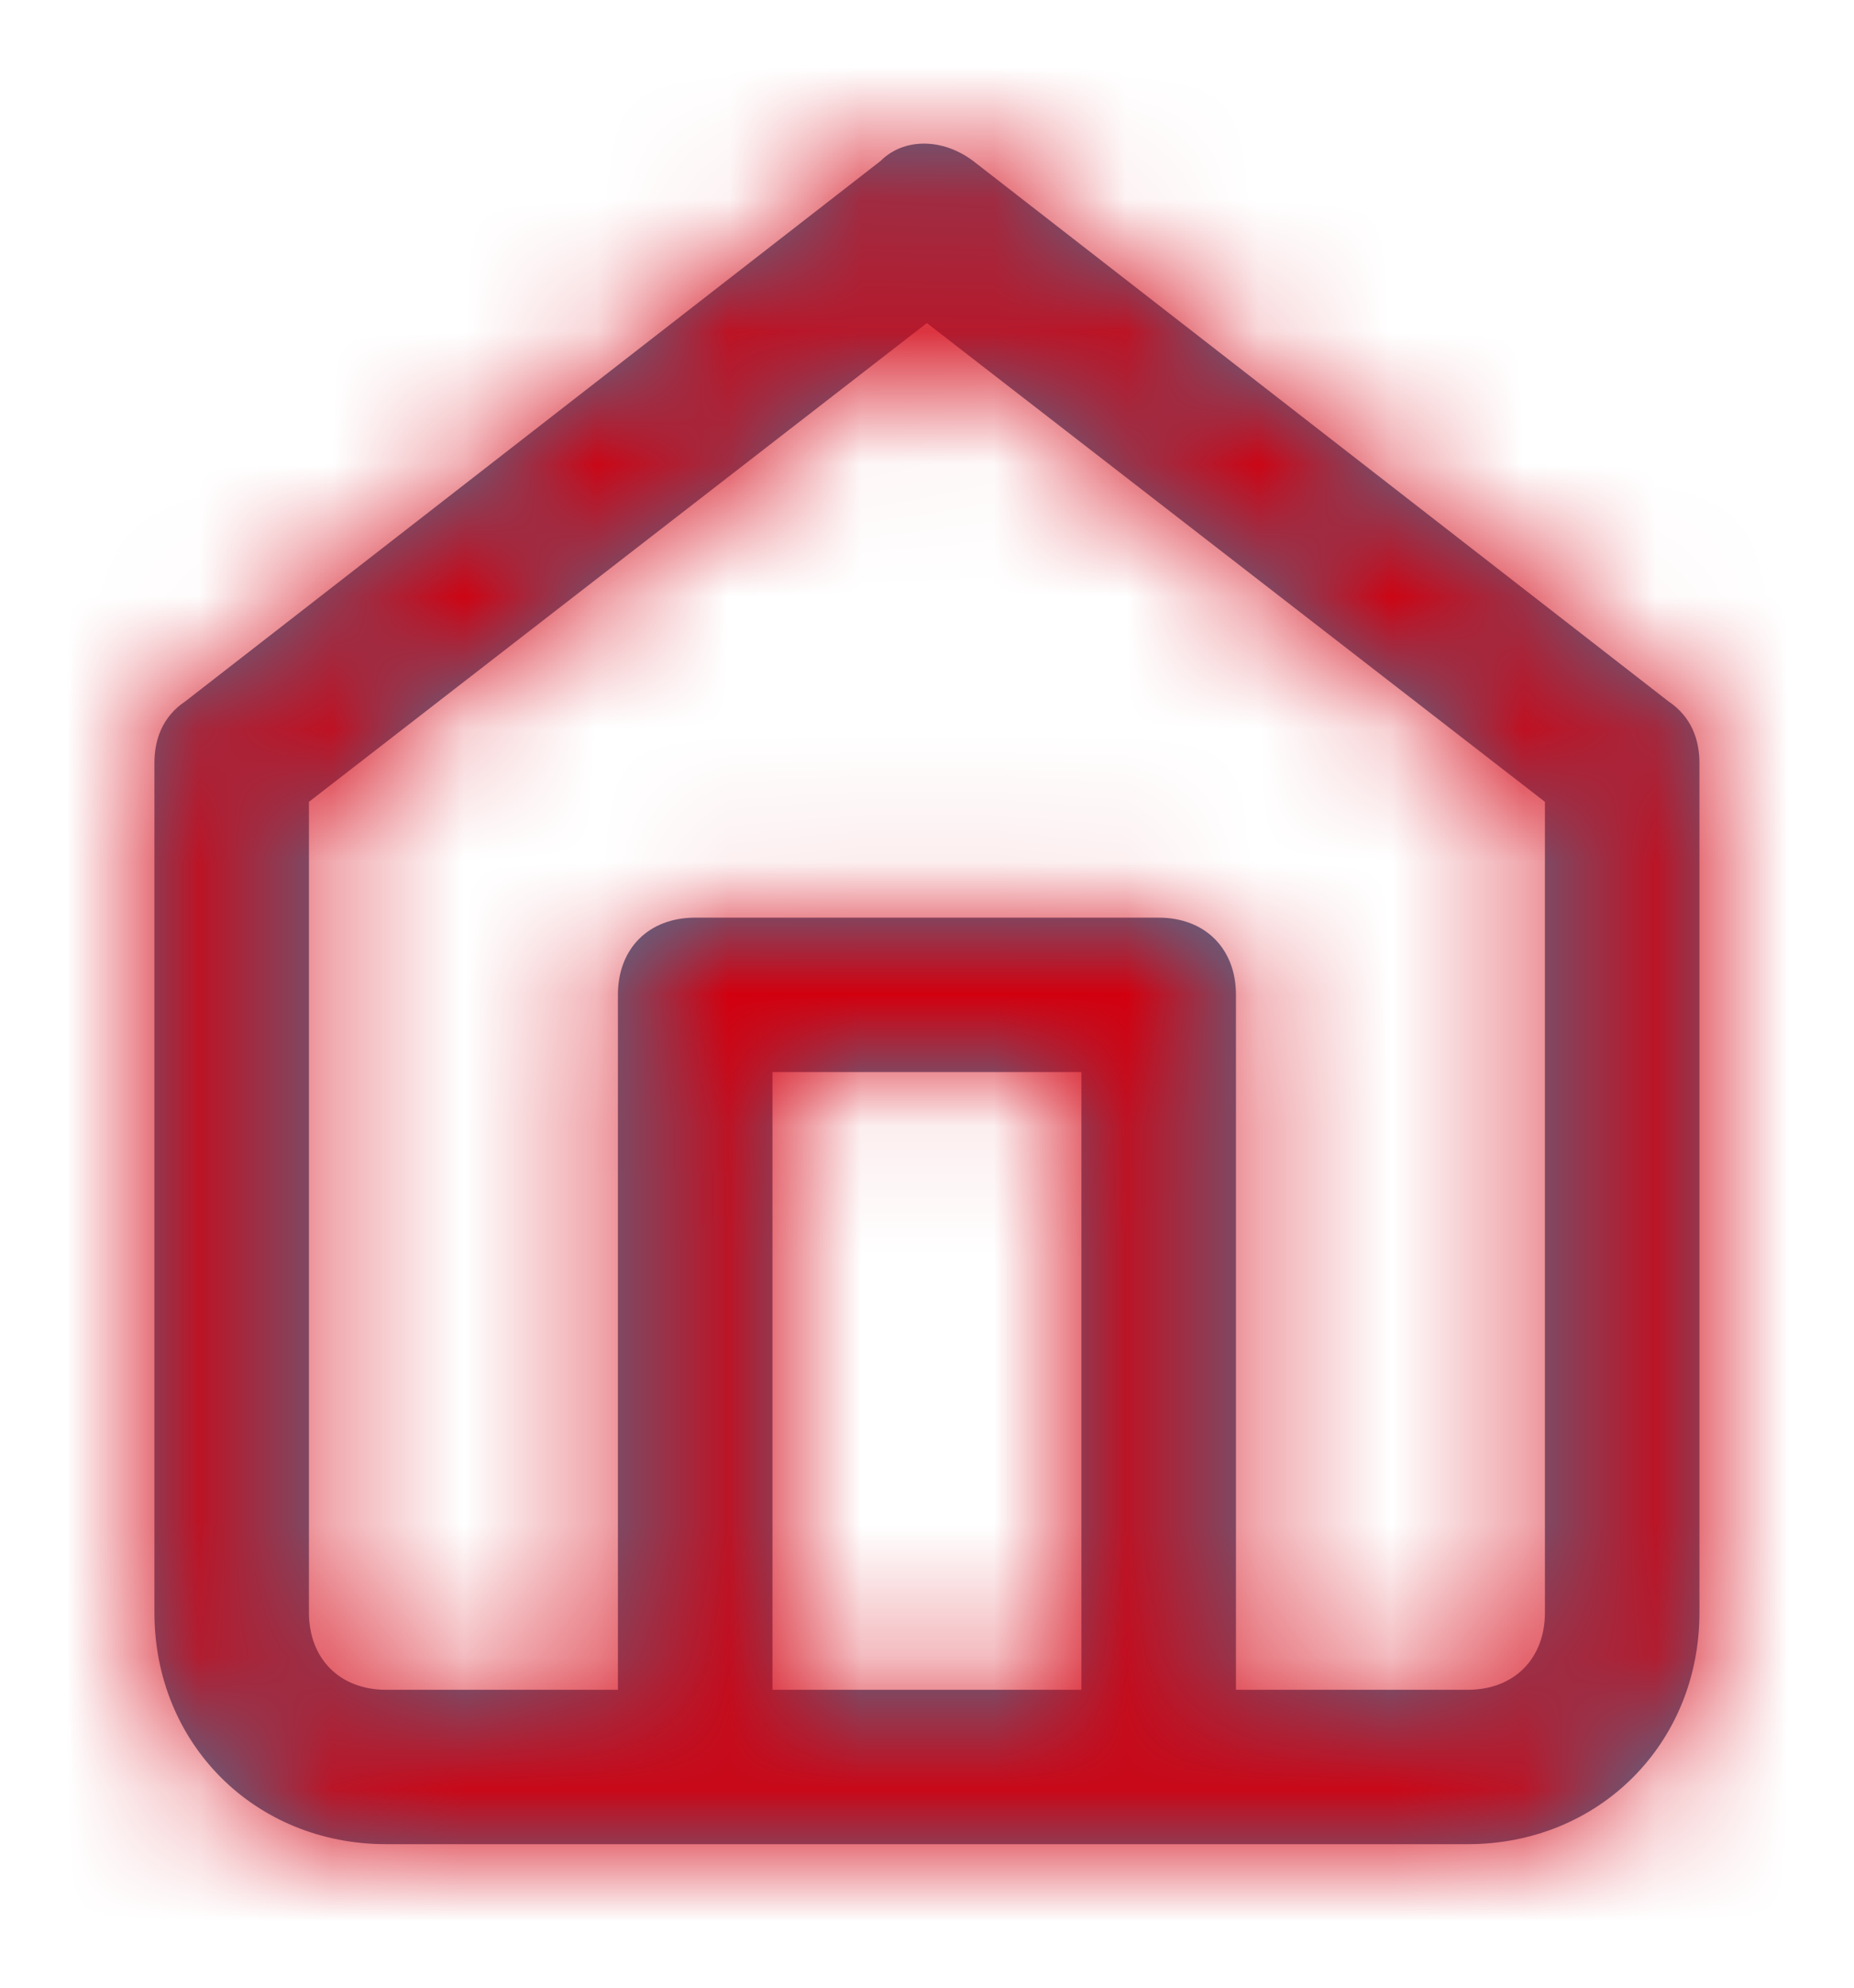 <svg width="14" height="15" viewBox="0 0 14 15" fill="none" xmlns="http://www.w3.org/2000/svg">
<path fill-rule="evenodd" clip-rule="evenodd" d="M12.599 5.293L7.349 1.215C7.116 1.04 6.824 1.04 6.649 1.215L1.399 5.293C1.224 5.41 1.166 5.585 1.166 5.759V12.169C1.166 13.159 1.924 13.917 2.916 13.917H11.083C12.074 13.917 12.833 13.159 12.833 12.169V5.759C12.833 5.585 12.774 5.41 12.599 5.293ZM8.166 8.09V12.752H5.833V8.09H8.166ZM11.083 12.752C11.433 12.752 11.666 12.518 11.666 12.169V6.051L6.999 2.438L2.333 6.051V12.169C2.333 12.518 2.566 12.752 2.916 12.752H4.666V7.507C4.666 7.158 4.899 6.925 5.249 6.925H8.749C9.099 6.925 9.333 7.158 9.333 7.507V12.752H11.083Z" fill="#457B9D"/>
<mask id="mask0_2142_214433" style="mask-type:alpha" maskUnits="userSpaceOnUse" x="1" y="1" width="12" height="13">
<path fill-rule="evenodd" clip-rule="evenodd" d="M12.599 5.293L7.349 1.215C7.116 1.04 6.824 1.04 6.649 1.215L1.399 5.293C1.224 5.41 1.166 5.585 1.166 5.759V12.169C1.166 13.159 1.924 13.917 2.916 13.917H11.083C12.074 13.917 12.833 13.159 12.833 12.169V5.759C12.833 5.585 12.774 5.41 12.599 5.293ZM8.166 8.09V12.752H5.833V8.09H8.166ZM11.083 12.752C11.433 12.752 11.666 12.518 11.666 12.169V6.051L6.999 2.438L2.333 6.051V12.169C2.333 12.518 2.566 12.752 2.916 12.752H4.666V7.507C4.666 7.158 4.899 6.925 5.249 6.925H8.749C9.099 6.925 9.333 7.158 9.333 7.507V12.752H11.083Z" fill="white"/>
</mask>
<g mask="url(#mask0_2142_214433)">
<rect y="0.5" width="14" height="14" fill="#D2000F"/>
</g>
</svg>
